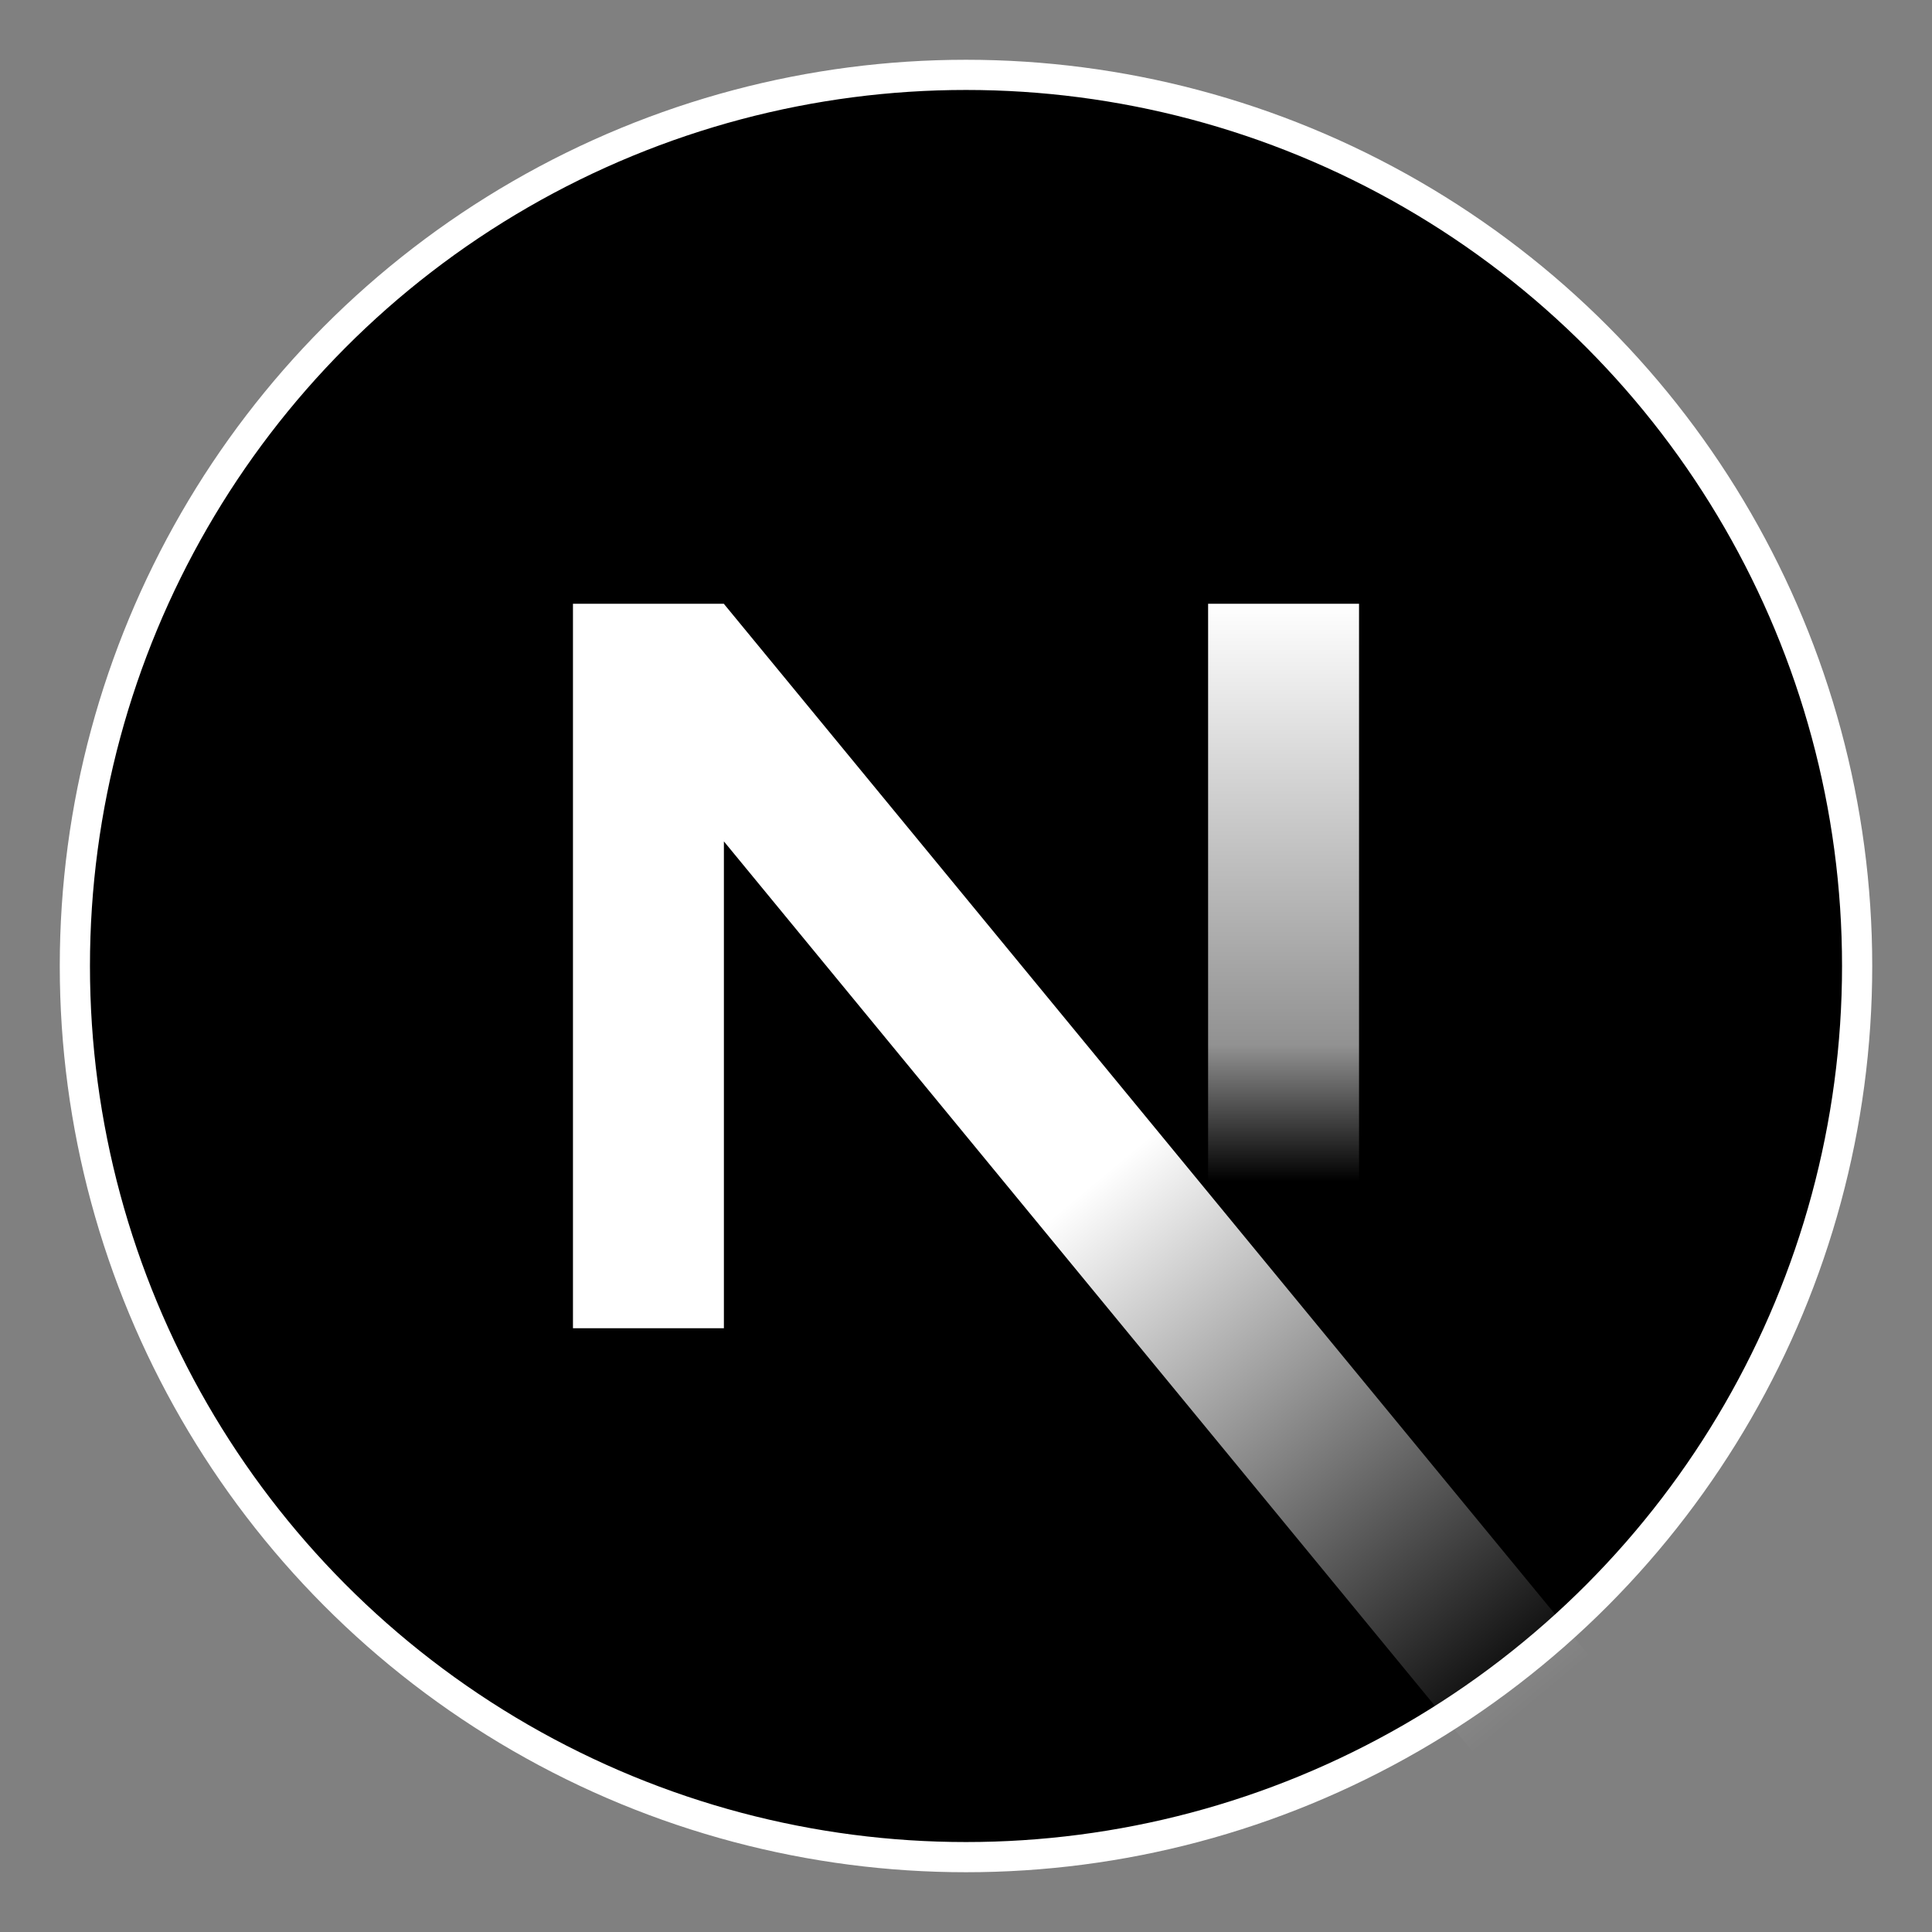 <svg xmlns="http://www.w3.org/2000/svg" data-testid="geist-icon" height="16" stroke-linejoin="round" style="color:currentColor" viewBox="0 0 16 16" width="16"><rect x="0" y="0" width="16" height="16" fill="#808080" stroke="none"/><g clip-path="url(#clip0_53_108)">
  <circle cx="8" cy="8" r="7.38" fill="black" stroke="#ffffff" stroke-width="0.25" stroke-linecap="round" stroke-linejoin="round"/>
  <path d="M10.63 11V5" stroke="url(#paint0_linear_53_108vsxrmxu21)" stroke-width="1.25" stroke-miterlimit="1.414"/>
  <path fill-rule="evenodd" cliprule="evenodd" d="M5.995 5.001V5H4.745V11H5.995V6.968L12.361 14.708C12.712 14.479 13.043 14.224 13.353 13.945L5.995 5.001L5.995 5.001Z" fill="url(#paint1_linear_53_108vsxrmxu21)"/>
  </g>
  <defs>
  <linearGradient id="paint0_linear_53_108vsxrmxu21" x1="11.13" y1="5" x2="11.13" y2="11" gradientUnits="userSpaceOnUse">
  <stop stop-color="white"/>
  <stop offset="0.609" stop-color="white" stop-opacity="0.57"/>
  <stop offset="0.797" stop-color="white" stop-opacity="0"/>
  <stop offset="1" stop-color="white" stop-opacity="0"/>
  </linearGradient>
  <linearGradient id="paint1_linear_53_108vsxrmxu21" x1="9.938" y1="9.062" x2="13.557" y2="13.399" gradientUnits="userSpaceOnUse">
  <stop stop-color="white"/>
  <stop offset="1" stop-color="white" stop-opacity="0"/>
  </linearGradient>
  <clipPath id="clip0_53_108">
  <rect width="16" height="16" fill="red"/>
  </clipPath>
  </defs></svg>
